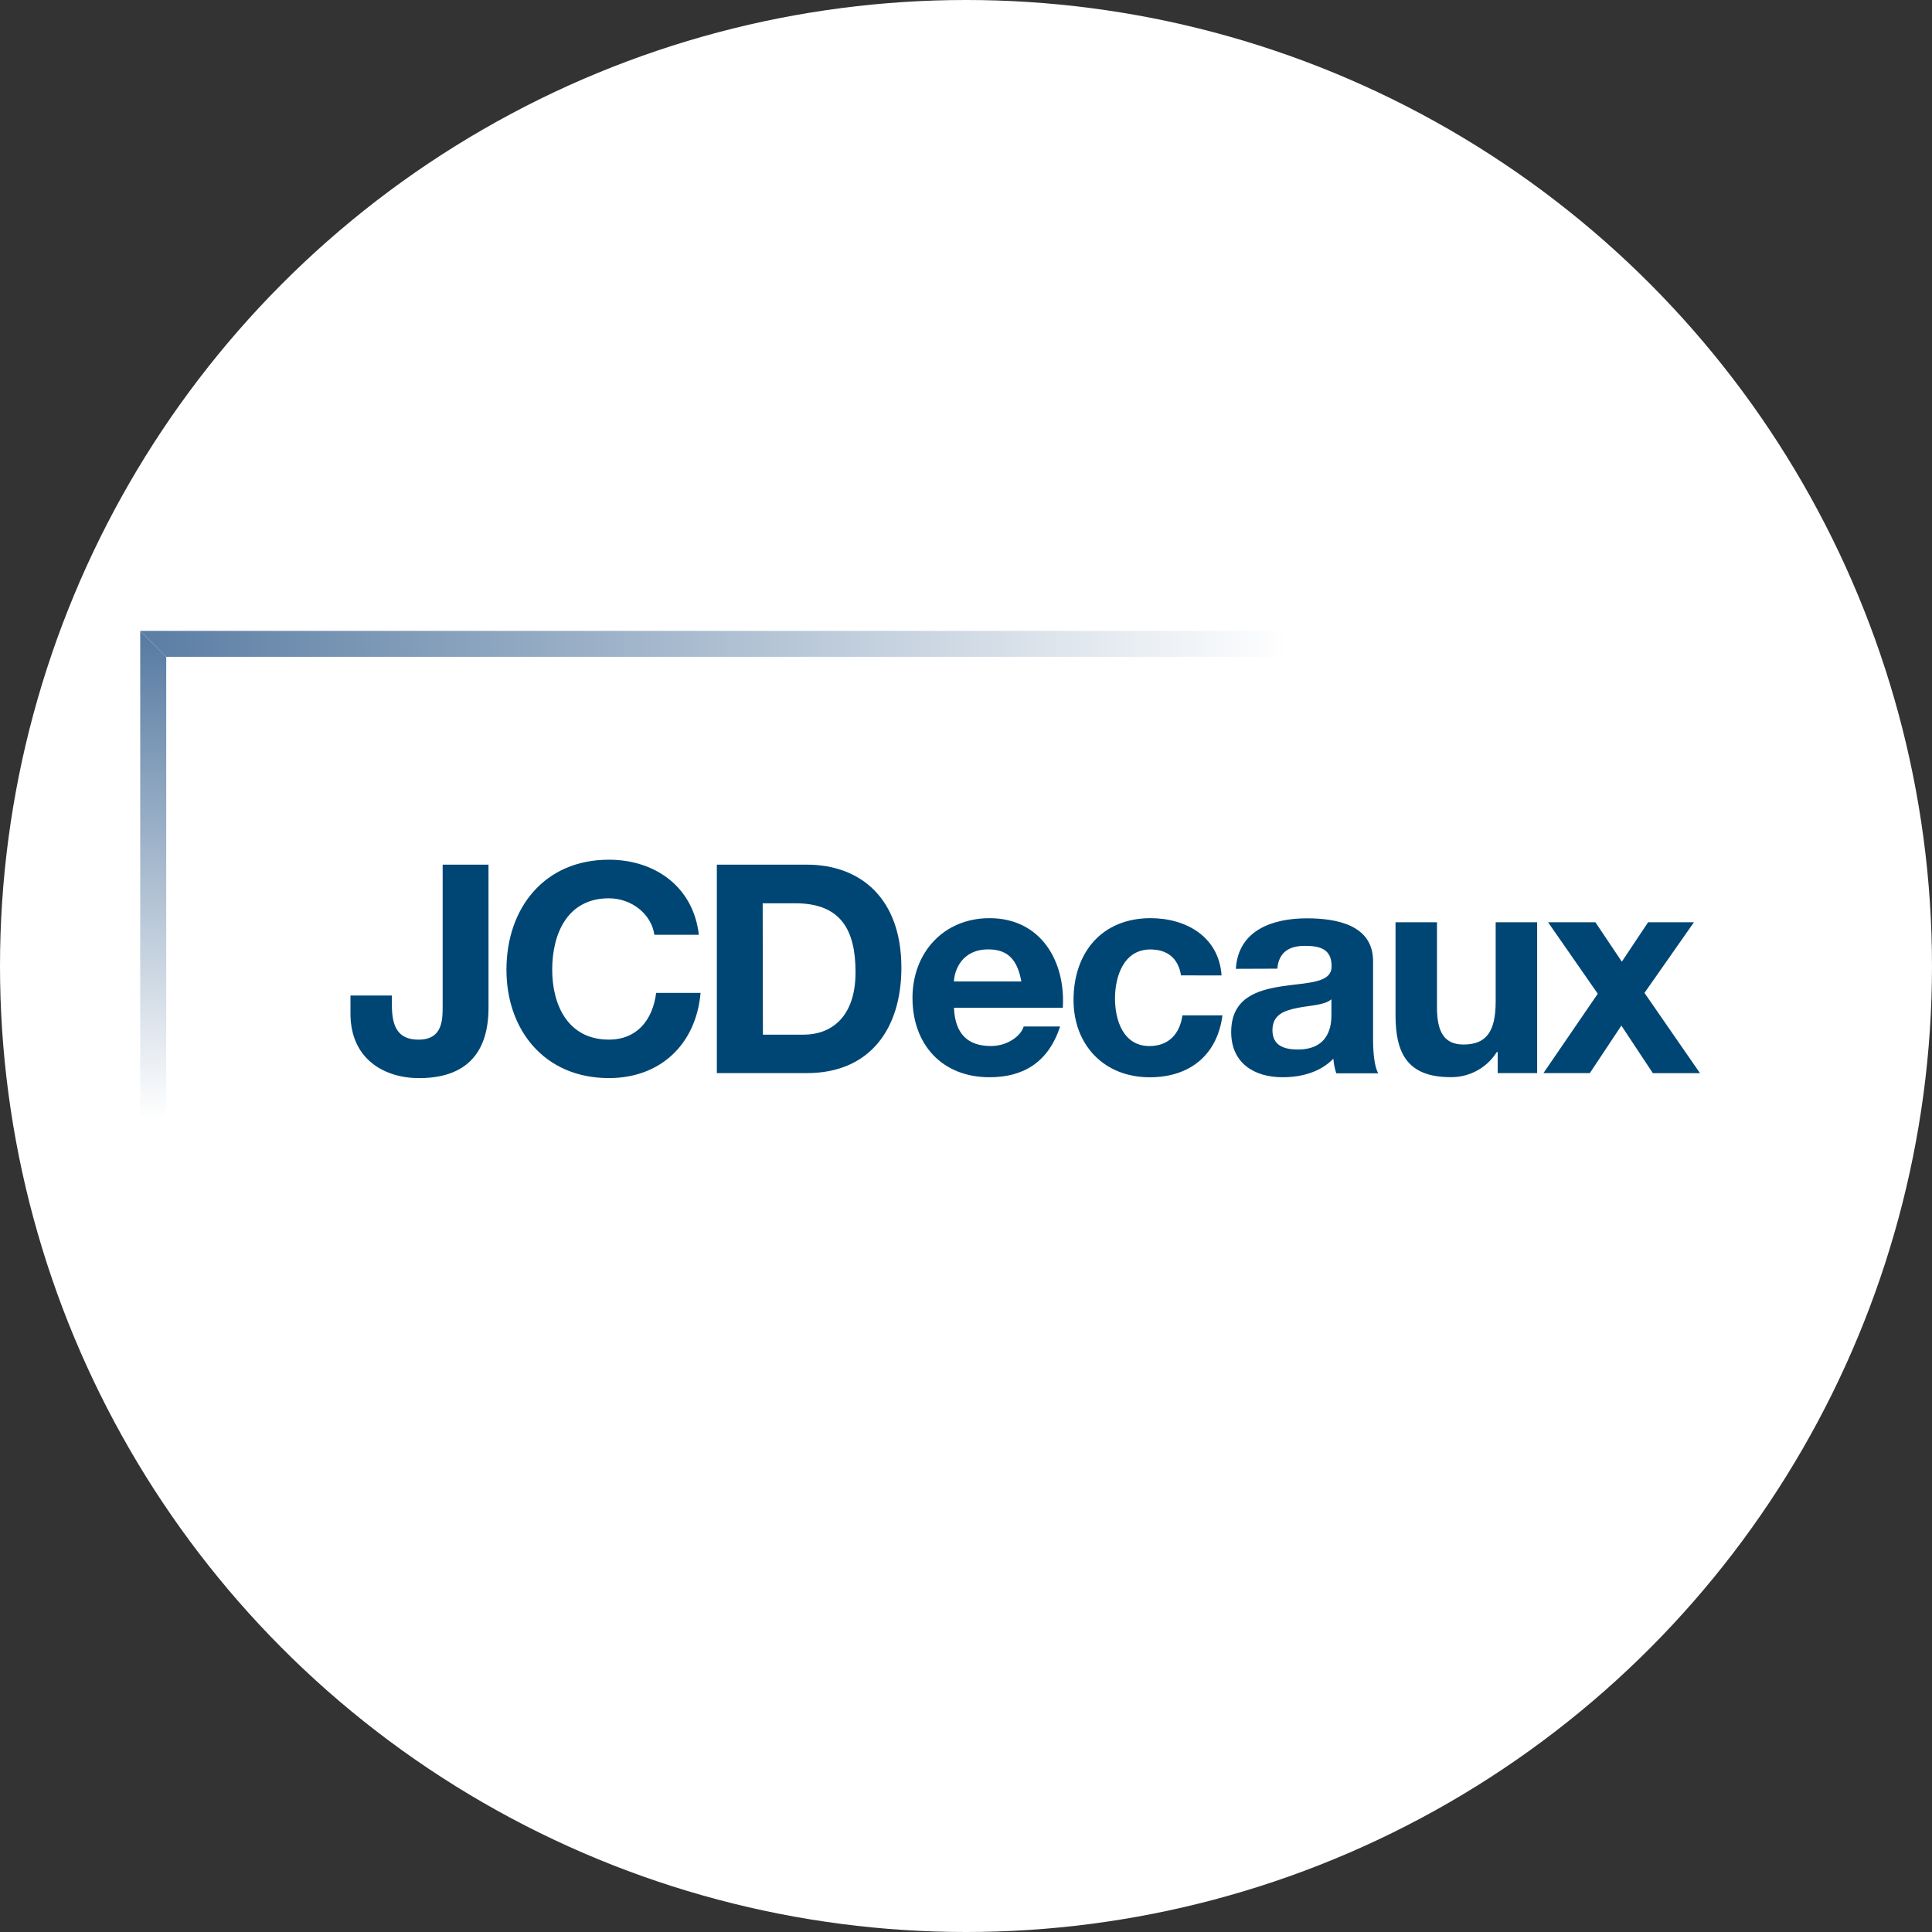 <svg xmlns="http://www.w3.org/2000/svg" xmlns:xlink="http://www.w3.org/1999/xlink" width="50" height="50" viewBox="0 0 50 50">
    <rect x="0" y="0" width="50" height="50" fill="#333333" stroke="none"/>
    <defs>
        <circle id="a" cx="25" cy="25" r="25"/>
        <linearGradient id="c" x1="88.643%" x2="-2.074%" y1="62.178%" y2="62.178%">
            <stop offset="0%" stop-color="#FFF"/>
            <stop offset="100%" stop-color="#567AA1"/>
        </linearGradient>
        <linearGradient id="d" x1="50.499%" x2="50.499%" y1="82.632%" y2=".087%">
            <stop offset="0%" stop-color="#FFF"/>
            <stop offset="100%" stop-color="#567AA1"/>
        </linearGradient>
    </defs>
    <g fill="none" fill-rule="evenodd">
        <mask id="b" fill="#fff">
            <use xlink:href="#a"/>
        </mask>
        <use fill="#FFF" xlink:href="#a"/>
        <g mask="url(#b)">
            <path fill="url(#c)" fill-rule="nonzero" d="M.673.673h32.8V0H0z" transform="translate(3.629 16.326)"/>
            <path fill="url(#d)" fill-rule="nonzero" d="M.673.673v14.644H0V.001z" transform="translate(3.629 16.326)"/>
            <path fill="#004674" fill-rule="nonzero" d="M12.643 26.074c0 .695-.191 1.828-1.797 1.828-.9 0-1.776-.492-1.776-1.67v-.468h1.072v.242c0 .52.128.9.687.9.627 0 .627-.507.627-.886v-3.643h1.186l.001 3.697zM16.935 24.193c-.076-.537-.589-.945-1.178-.945-1.066 0-1.466.906-1.466 1.85 0 .9.4 1.807 1.466 1.807.724 0 1.133-.5 1.224-1.209h1.15c-.12 1.342-1.05 2.205-2.372 2.205-1.669 0-2.652-1.246-2.652-2.803 0-1.601.983-2.849 2.652-2.849 1.186 0 2.184.695 2.327 1.943h-1.151zM19.738 23.377h.846c1.18 0 1.557.694 1.557 1.782 0 1.194-.658 1.618-1.342 1.618h-1.055l-.006-3.4zm-1.186 4.395h2.328c1.647 0 2.448-1.164 2.448-2.728 0-1.79-1.055-2.667-2.448-2.667h-2.328v5.395z"/>
            <path d="M19.738 28.757h.846c1.18 0 1.557.695 1.557 1.782 0 1.194-.658 1.617-1.342 1.617h-1.055l-.006-3.4zm-1.186 4.397h2.328c1.647 0 2.448-1.164 2.448-2.728 0-1.79-1.055-2.667-2.448-2.667h-2.328v5.395zM5.49 23.377h.846c1.178 0 1.556.694 1.556 1.782 0 1.194-.657 1.618-1.343 1.618H5.495l-.005-3.4zm-1.187 4.395H6.63c1.647 0 2.448-1.164 2.448-2.728 0-1.79-1.05-2.667-2.448-2.667H4.303v5.395zM19.738 17.992h.846c1.18 0 1.557.696 1.557 1.784 0 1.193-.658 1.616-1.342 1.616h-1.055l-.006-3.4zm-1.186 4.397h2.328c1.647 0 2.448-1.163 2.448-2.726 0-1.791-1.055-2.668-2.448-2.668h-2.328v5.394z"/>
            <path fill="#004674" fill-rule="nonzero" d="M24.687 25.4c.015-.301.211-.83.891-.83.522 0 .756.288.854.83h-1.745zm2.818.682c.075-1.202-.566-2.32-1.896-2.32-1.186 0-1.994.891-1.994 2.063 0 1.208.767 2.054 1.994 2.054.884 0 1.525-.393 1.827-1.314h-.943c-.068.241-.416.506-.847.506-.596 0-.929-.31-.958-.99h2.817zM30.564 25.243c-.068-.439-.348-.671-.793-.671-.688 0-.915.695-.915 1.268 0 .573.22 1.232.892 1.232.499 0 .785-.317.853-.794h1.036c-.136 1.036-.855 1.602-1.881 1.602-1.179 0-1.973-.831-1.973-2.002 0-1.216.726-2.116 1.995-2.116.922 0 1.768.484 1.836 1.482l-1.05-.001zM34.457 26.263c0 .234-.03.898-.87.898-.346 0-.656-.096-.656-.498 0-.403.302-.507.635-.576.332-.069.71-.068.891-.226v.402zm-1.4-1.194c.037-.424.302-.59.71-.59.378 0 .695.069.695.53 0 .438-.612.415-1.27.514-.656.098-1.329.302-1.329 1.186 0 .8.59 1.17 1.33 1.17.48 0 .974-.128 1.314-.48.01.13.035.256.076.379h1.087c-.096-.16-.135-.514-.135-.869v-2.033c0-.936-.937-1.11-1.715-1.11-.876 0-1.776.302-1.836 1.307l1.073-.004zM39.78 27.772h-1.02v-.545h-.023c-.257.41-.71.656-1.193.65-1.14 0-1.428-.642-1.428-1.608v-2.401h1.073v2.205c0 .641.192.959.687.959.582 0 .832-.324.832-1.118v-2.046h1.073v3.904zM41.35 25.718l-1.286-1.85h1.225l.684 1.02.68-1.02h1.186l-1.28 1.828 1.437 2.078h-1.22l-.815-1.232-.816 1.23h-1.201z"/>
        </g>
    </g>
</svg>
